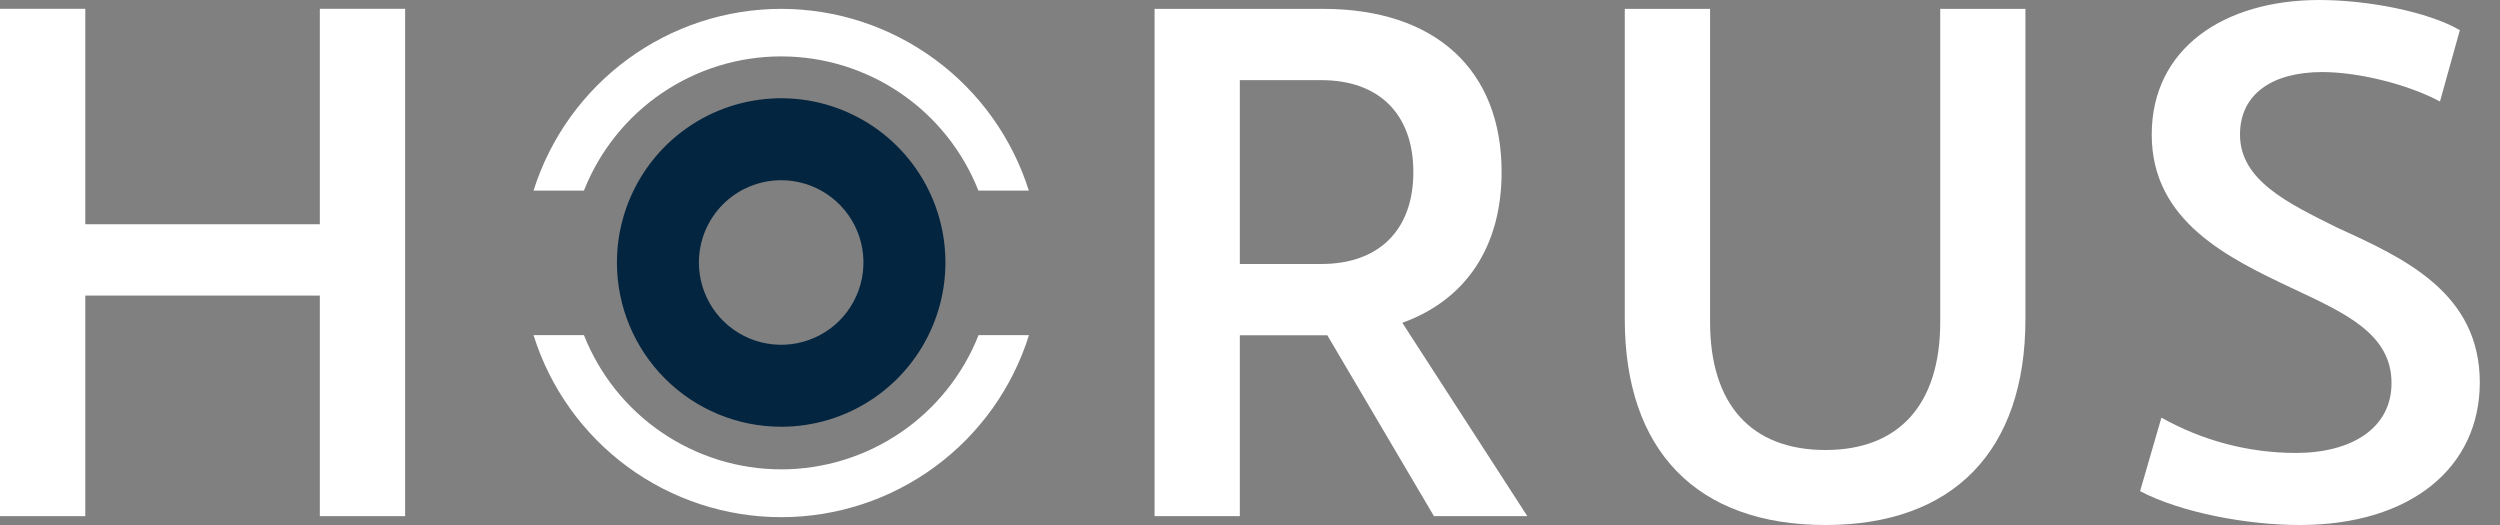 <svg width="100" height="21" viewBox="0 0 100 21" fill="none" xmlns="http://www.w3.org/2000/svg">
<rect x="0" y="0" width="100" height="21" fill="#808080" stroke="none"/>
<path d="M12.793 8.97H3.412V0.352H0V20.646H3.412V11.823H12.793V20.646H16.205V0.352H12.793V8.97Z" fill="white"/>
<path d="M60.064 6.882C60.064 2.794 57.417 0.354 52.917 0.354H46.183V20.646H49.593V13.411H53.093L57.358 20.646H61.093L56.093 12.912C58.623 12 60.064 9.882 60.064 6.882ZM52.858 10.559H49.593V3.206H52.858C55.153 3.206 56.534 4.558 56.534 6.882C56.534 9.205 55.153 10.559 52.858 10.559Z" fill="white"/>
<path d="M77.609 12.882C77.609 16.177 75.962 18 73.02 18C70.05 18 68.403 16.177 68.403 12.882V0.354H64.991V12.765C64.991 18.029 67.874 21 73.02 21C78.138 21 81.017 18.029 81.017 12.765V0.354H77.609V12.882Z" fill="white"/>
<path d="M93.511 9.117C91.482 8.113 89.6 7.206 89.6 5.382C89.6 3.76 90.893 2.882 92.893 2.882C94.305 2.882 96.275 3.353 97.599 4.059L98.394 1.206C97.128 0.471 94.716 0 92.776 0C88.952 0 86.069 1.941 86.069 5.382C86.069 8.859 89.129 10.324 91.748 11.558C93.808 12.529 95.661 13.352 95.661 15.323C95.661 17.146 94.038 18.118 91.836 18.118C89.951 18.117 88.099 17.63 86.457 16.705L85.603 19.646C87.226 20.499 89.868 21 91.986 21C96.427 21 99.192 18.705 99.192 15.293C99.187 11.705 96.158 10.324 93.511 9.117Z" fill="white"/>
<path d="M31.247 17.07C32.547 17.07 33.817 16.685 34.897 15.963C35.978 15.241 36.82 14.215 37.317 13.014C37.814 11.814 37.945 10.493 37.691 9.218C37.438 7.944 36.812 6.773 35.893 5.854C34.974 4.936 33.803 4.31 32.529 4.056C31.255 3.803 29.933 3.933 28.733 4.43C27.532 4.928 26.506 5.77 25.785 6.85C25.063 7.931 24.677 9.201 24.677 10.5C24.677 12.243 25.369 13.914 26.602 15.146C27.834 16.378 29.505 17.07 31.247 17.07ZM31.247 7.209C31.898 7.209 32.535 7.402 33.076 7.764C33.617 8.125 34.039 8.639 34.288 9.241C34.537 9.842 34.602 10.504 34.475 11.142C34.348 11.781 34.035 12.367 33.575 12.828C33.114 13.288 32.528 13.601 31.889 13.728C31.251 13.855 30.589 13.79 29.988 13.541C29.386 13.292 28.872 12.87 28.511 12.329C28.149 11.787 27.956 11.151 27.956 10.5C27.956 10.068 28.041 9.64 28.206 9.24C28.372 8.841 28.614 8.478 28.92 8.172C29.225 7.867 29.588 7.624 29.988 7.459C30.387 7.294 30.815 7.209 31.247 7.209Z" fill="#032540"/>
<path d="M31.247 0.354C29.038 0.356 26.887 1.062 25.106 2.37C23.324 3.677 22.006 5.518 21.341 7.625H23.357C23.982 6.041 25.068 4.683 26.475 3.725C27.882 2.768 29.545 2.256 31.247 2.256C32.949 2.256 34.611 2.768 36.018 3.725C37.425 4.683 38.512 6.041 39.136 7.625H41.153C40.488 5.518 39.17 3.677 37.389 2.37C35.608 1.063 33.457 0.356 31.247 0.354Z" fill="white"/>
<path d="M31.247 18.775C29.546 18.773 27.884 18.26 26.477 17.303C25.07 16.346 23.983 14.988 23.357 13.405H21.341C22.002 15.516 23.319 17.361 25.101 18.671C26.884 19.981 29.038 20.687 31.25 20.687C33.462 20.687 35.616 19.981 37.398 18.671C39.181 17.361 40.498 15.516 41.159 13.405H39.142C38.516 14.989 37.428 16.347 36.021 17.304C34.613 18.262 32.95 18.774 31.247 18.775Z" fill="white"/>
</svg>
